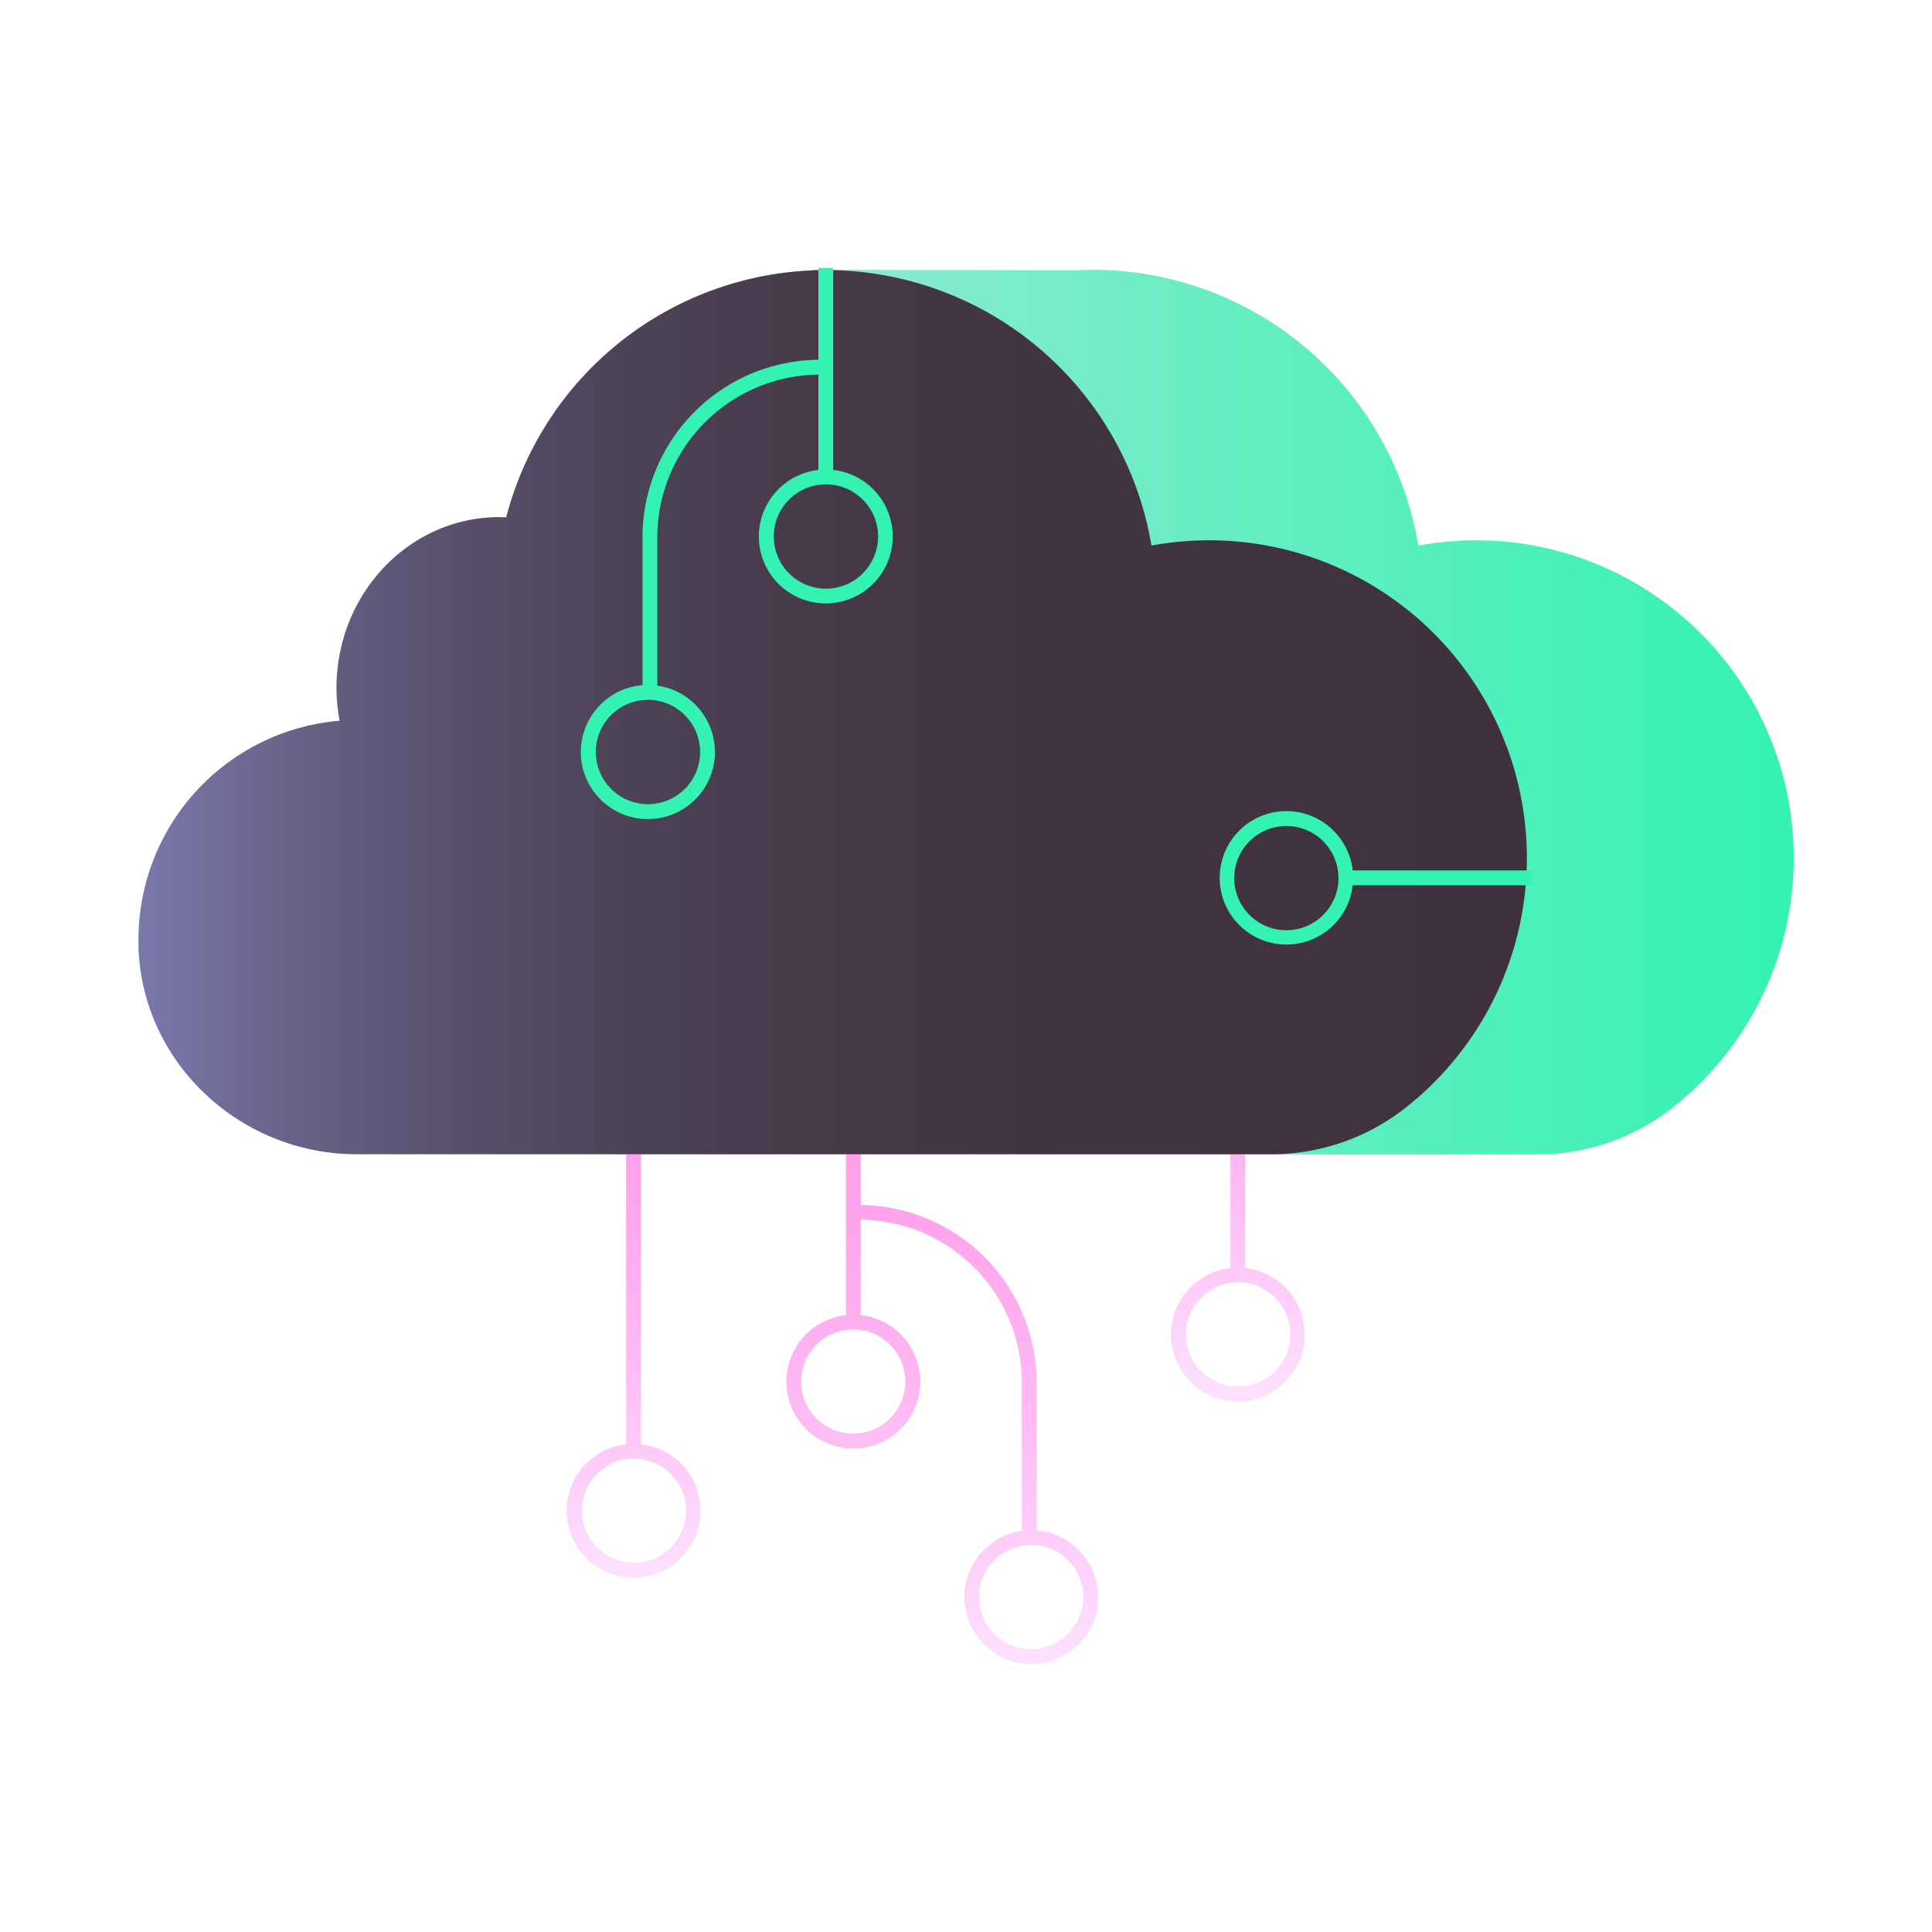 <svg xmlns="http://www.w3.org/2000/svg" xmlns:xlink="http://www.w3.org/1999/xlink" viewBox="0 0 512 512"><defs><linearGradient id="linear-gradient" x1="249.68" y1="294.97" x2="249.68" y2="440.98" gradientUnits="userSpaceOnUse"><stop offset="0" stop-color="#ff9dea"/><stop offset="0.22" stop-color="#ffa5ed"/><stop offset="0.57" stop-color="#febcf4"/><stop offset="1" stop-color="#fde1ff"/></linearGradient><linearGradient id="linear-gradient-2" x1="167.97" y1="290.8" x2="167.97" y2="418.1" xlink:href="#linear-gradient"/><linearGradient id="linear-gradient-3" x1="328.12" y1="244.12" x2="328.12" y2="371.42" xlink:href="#linear-gradient"/><linearGradient id="linear-gradient-4" x1="107.37" y1="188.67" x2="475.35" y2="188.67" gradientUnits="userSpaceOnUse"><stop offset="0" stop-color="#9de7db"/><stop offset="0.02" stop-color="#afe7da"/><stop offset="1" stop-color="#33f2b2"/></linearGradient><linearGradient id="linear-gradient-5" x1="36.65" y1="188.69" x2="404.63" y2="188.69" gradientUnits="userSpaceOnUse"><stop offset="0" stop-color="#7b78ab"/><stop offset="0.03" stop-color="#7672a2"/><stop offset="0.13" stop-color="#655f83"/><stop offset="0.24" stop-color="#574e6a"/><stop offset="0.36" stop-color="#4c4256"/><stop offset="0.51" stop-color="#453948"/><stop offset="0.68" stop-color="#403440"/><stop offset="1" stop-color="#3f323e"/></linearGradient></defs><title>Cloud_Computing</title><g id="Cloud_Computing"><path d="M274.71,405.57V366.34a47.1,47.1,0,0,0-46.6-47V295h-3.93v53.52a17.74,17.74,0,1,0,3.93,0V323.22a43.17,43.17,0,0,1,42.67,43.12v39.35a17.72,17.72,0,1,0,3.93-.12Zm-34.8-39.45a13.81,13.81,0,1,1-13.81-13.81A13.82,13.82,0,0,1,239.91,366.12Zm33.35,70.93a13.81,13.81,0,1,1,13.81-13.81A13.83,13.83,0,0,1,273.26,437.05Z" style="fill:url(#linear-gradient)"/><path d="M169.86,382.72V290.8h-3.93v91.94a17.73,17.73,0,1,0,3.93,0ZM168,414.17a13.81,13.81,0,1,1,13.81-13.81A13.82,13.82,0,0,1,168,414.17Z" style="fill:url(#linear-gradient-2)"/><path d="M330,336V244.12h-3.93v91.94a17.73,17.73,0,1,0,3.93,0Zm-1.89,31.45a13.82,13.82,0,1,1,13.81-13.81A13.83,13.83,0,0,1,328.12,367.49Z" style="fill:url(#linear-gradient-3)"/><path d="M391.13,143.18a85.33,85.33,0,0,0-15.26,1.4,87.51,87.51,0,0,0-86.29-73.09c-1.67,0-3.33.06-5,.16l-69.22-.19L212,118.51a87.07,87.07,0,0,0-7.16,18.58c-.6,0-1.2-.05-1.81-.05-23.84,0-43.17,20.27-43.17,45.27a48.1,48.1,0,0,0,.81,8.72,58.17,58.17,0,0,0-53.3,58c0,.77,0,1.55,0,2.32,1.21,30.68,27.19,54.58,57.9,54.58H407.45A57.44,57.44,0,0,0,442.65,294a84.2,84.2,0,0,0-51.52-150.82Z" style="fill:url(#linear-gradient-4)"/><path d="M94.59,305.89H336.73A57.44,57.44,0,0,0,371.93,294a84.2,84.2,0,0,0-51.52-150.82,85.25,85.25,0,0,0-15.26,1.4,87.51,87.51,0,0,0-171-7.49c-.6,0-1.2-.05-1.81-.05-23.84,0-43.17,20.27-43.17,45.27A47.22,47.22,0,0,0,90,191a58.17,58.17,0,0,0-53.3,58c0,.77,0,1.55,0,2.32C37.9,282,63.88,305.89,94.59,305.89Z" style="fill:url(#linear-gradient-5)"/><path d="M405.9,230.67H358.48a17.68,17.68,0,1,0,0,3.93H405.9Zm-65,15.85a13.81,13.81,0,1,1,13.81-13.81A13.82,13.82,0,0,1,340.87,246.52Z" style="fill:#33f2b2"/><path d="M220.81,124.53V71h-3.93V95.34a47.1,47.1,0,0,0-46.61,47v39.24a17.77,17.77,0,1,0,3.93.12V142.38a43.17,43.17,0,0,1,42.68-43.11v25.27a17.74,17.74,0,1,0,3.93,0Zm-35.27,74.75a13.82,13.82,0,1,1-13.82-13.81A13.84,13.84,0,0,1,185.54,199.28ZM218.88,156a13.82,13.82,0,1,1,13.82-13.82A13.83,13.83,0,0,1,218.88,156Z" style="fill:#33f2b2"/></g></svg>
